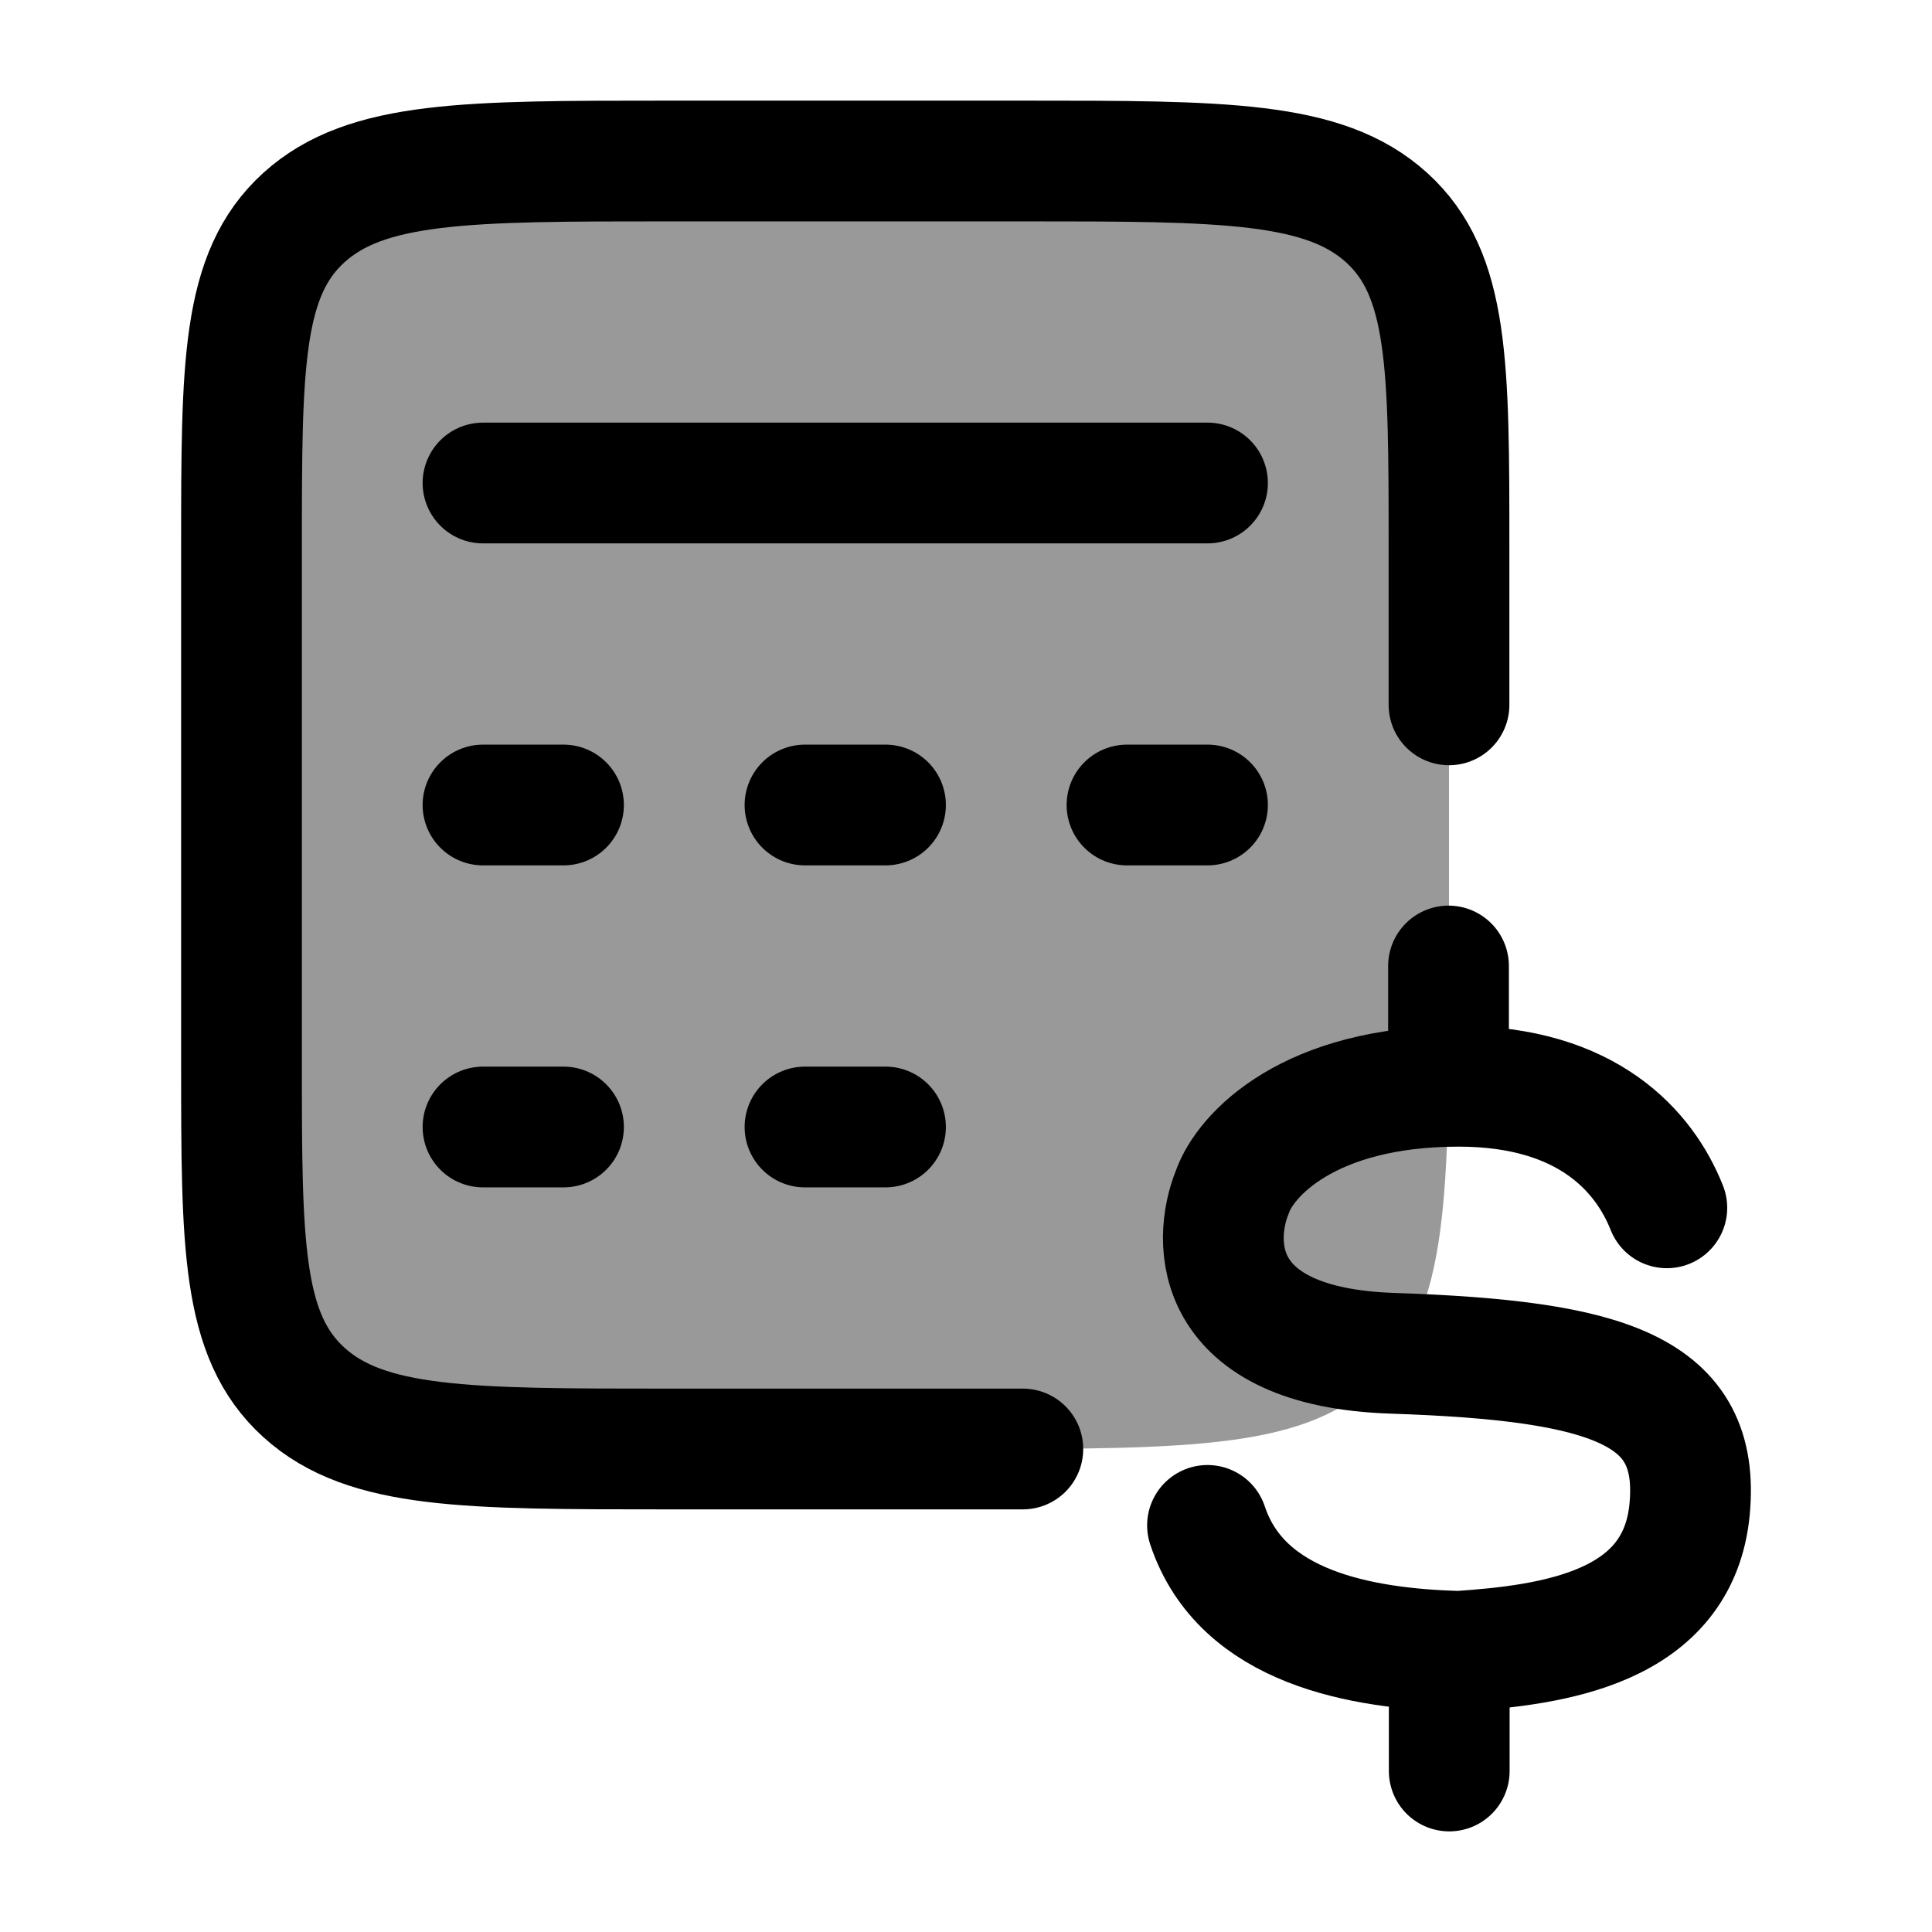 <svg width="24" height="24" viewBox="0 0 24 24" fill="none" xmlns="http://www.w3.org/2000/svg">
    <path opacity="0.4" d="M12.706 2H8.294C5.798 2 4.551 2 3.775 2.703C3 3.406 3 4.537 3 6.8V13.2C3 15.463 3 16.594 3.775 17.297C4.551 18 5.798 18 8.294 18H12C14.828 18 16.243 18 17.121 17.121C18 16.243 18 14.828 18 12V6.8C18 4.537 18 3.406 17.225 2.703C16.449 2 15.202 2 12.706 2Z" fill="currentColor"/>
    <path d="M18 8.756V6.8C18 4.537 18 3.406 17.225 2.703C16.449 2 15.202 2 12.706 2H8.294C5.798 2 4.551 2 3.775 2.703C3 3.406 3 4.537 3 6.8V13.2C3 15.463 3 16.594 3.775 17.297C4.551 18 5.798 18 8.294 18H12.706" stroke="currentColor" stroke-width="1.5" stroke-linecap="round"/>
    <path d="M6 6H15" stroke="currentColor" stroke-width="1.5" stroke-linecap="round" stroke-linejoin="round"/>
    <path d="M6 10H7" stroke="currentColor" stroke-width="1.5" stroke-linecap="round" stroke-linejoin="round"/>
    <path d="M10 10H11" stroke="currentColor" stroke-width="1.5" stroke-linecap="round" stroke-linejoin="round"/>
    <path d="M14 10H15" stroke="currentColor" stroke-width="1.5" stroke-linecap="round" stroke-linejoin="round"/>
    <path d="M6 14H7" stroke="currentColor" stroke-width="1.5" stroke-linecap="round" stroke-linejoin="round"/>
    <path d="M10 14H11" stroke="currentColor" stroke-width="1.5" stroke-linecap="round" stroke-linejoin="round"/>
    <path d="M20.706 15.004C20.431 14.309 19.727 13.494 18.12 13.494C16.254 13.494 15.468 14.349 15.309 14.806C15.06 15.417 15.037 16.736 17.298 16.811C19.998 16.902 21.128 17.268 20.989 18.748C20.849 20.228 19.293 20.434 18.12 20.514C16.915 20.479 15.425 20.227 15 18.949M17.994 12V13.436M18.003 20.509V22" stroke="currentColor" stroke-width="1.5" stroke-linecap="round"/>
</svg>

